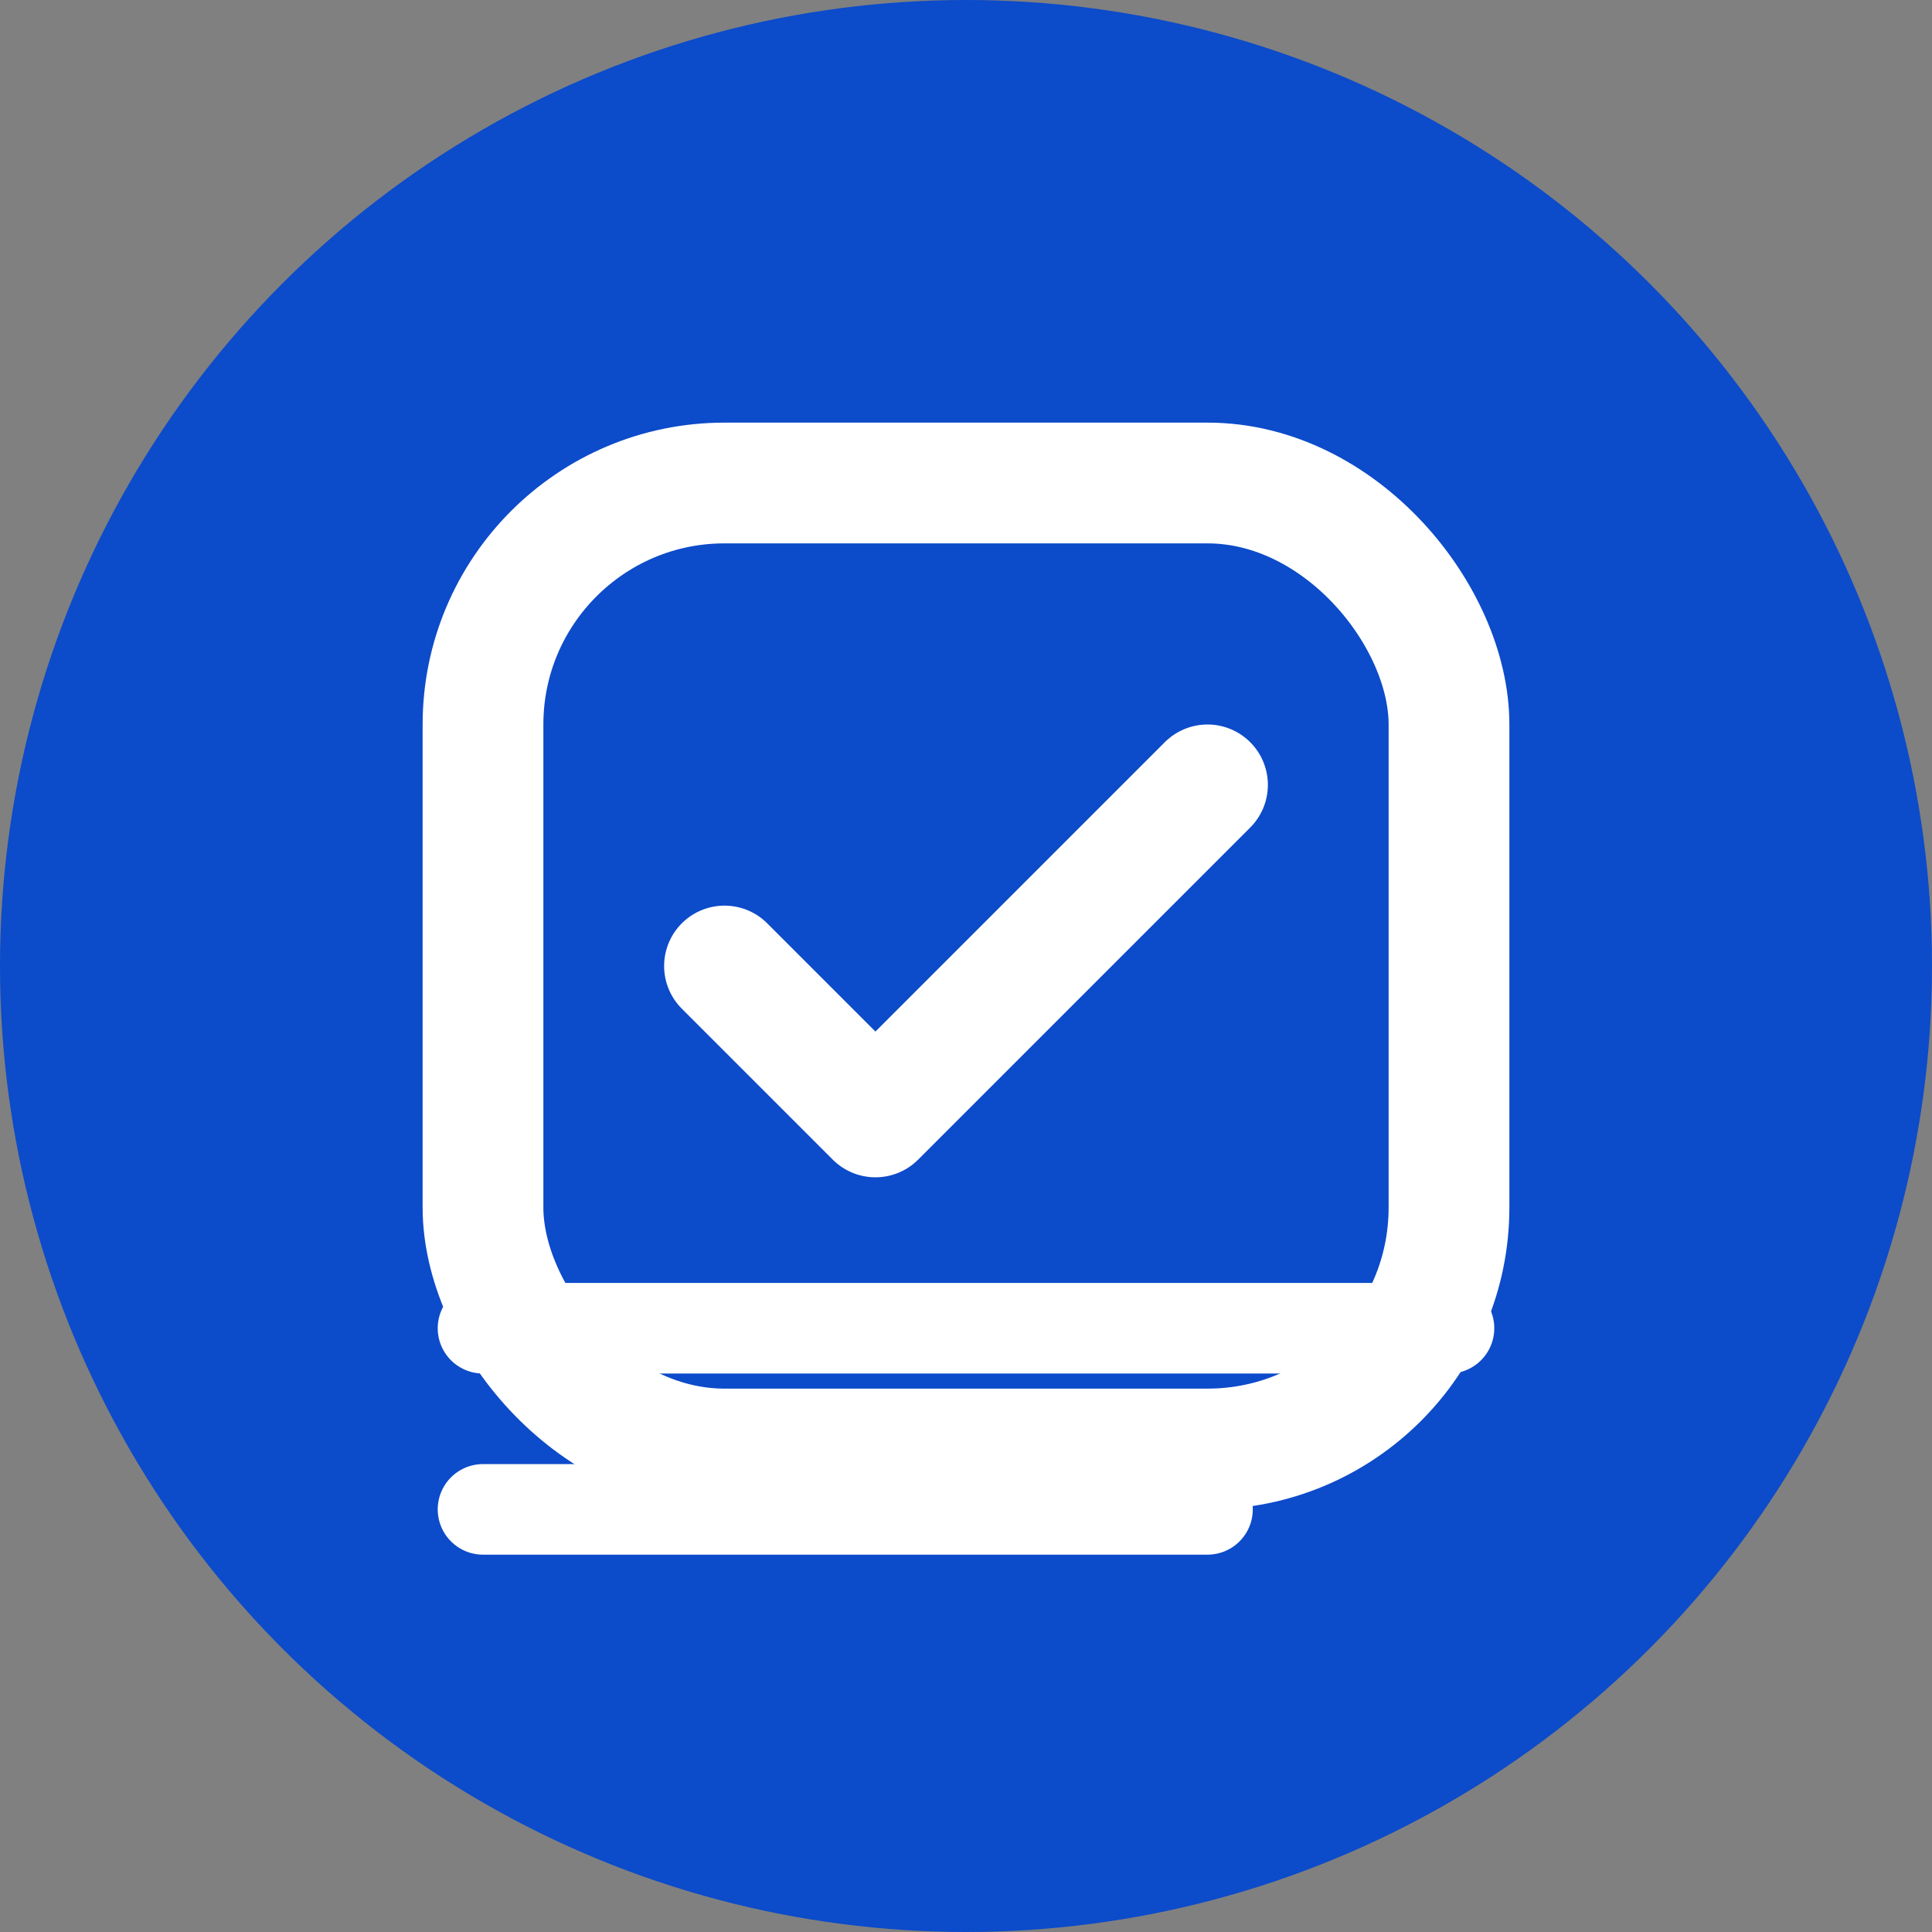 <svg width="32" height="32" viewBox="0 0 32 32" fill="none" xmlns="http://www.w3.org/2000/svg">
  <rect x="0" y="0" width="32" height="32" fill="#808080" stroke="none"/>
  <!-- Background circle -->
  <circle cx="16" cy="16" r="16" fill="#0C4BCA"/>
  
  <!-- Checkbox -->
  <rect x="8" y="8" width="16" height="16" rx="4" fill="none" stroke="white" stroke-width="2"/>
  
  <!-- Checkmark -->
  <path d="M12 16L14.5 18.5L20 13" stroke="white" stroke-width="2" stroke-linecap="round" stroke-linejoin="round"/>
  
  <!-- List lines -->
  <line x1="8" y1="22" x2="24" y2="22" stroke="white" stroke-width="1.5" stroke-linecap="round"/>
  <line x1="8" y1="25" x2="20" y2="25" stroke="white" stroke-width="1.5" stroke-linecap="round"/>
</svg>
